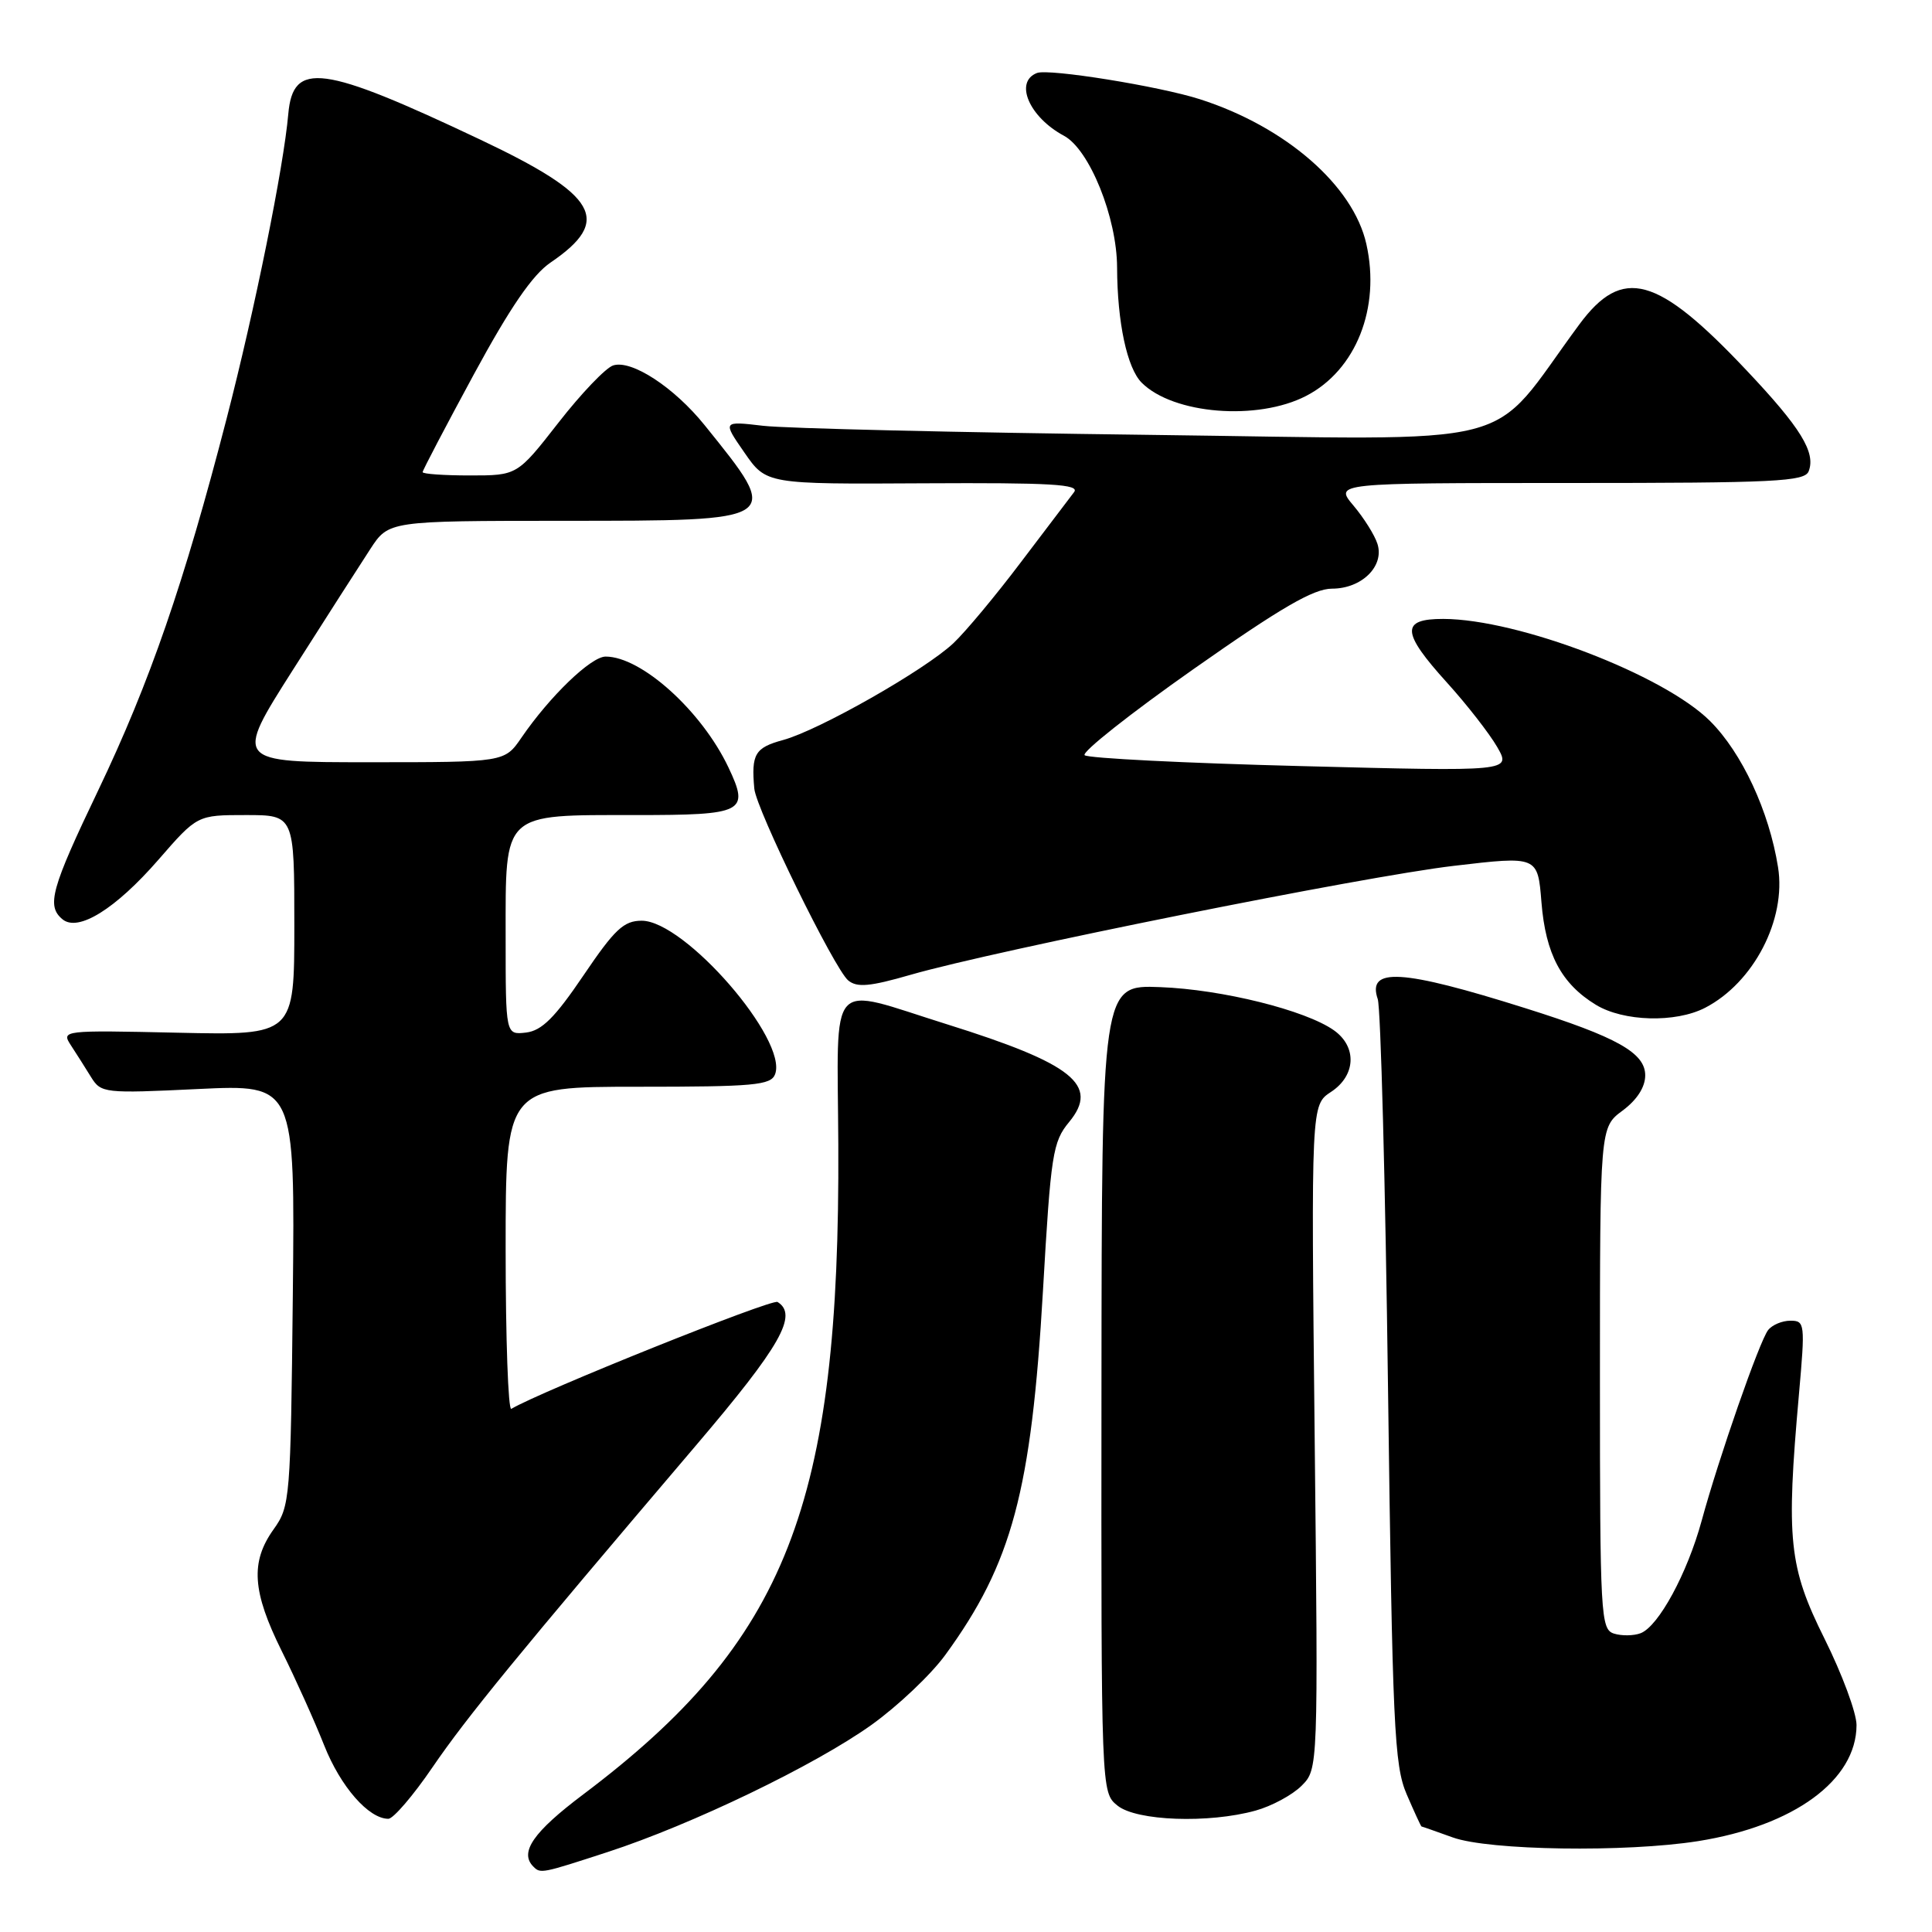 <?xml version="1.0" encoding="UTF-8" standalone="no"?>
<!DOCTYPE svg PUBLIC "-//W3C//DTD SVG 1.1//EN" "http://www.w3.org/Graphics/SVG/1.1/DTD/svg11.dtd" >
<svg xmlns="http://www.w3.org/2000/svg" xmlns:xlink="http://www.w3.org/1999/xlink" version="1.1" viewBox="0 0 256 256">
 <g >
 <path fill="currentColor"
d=" M 80.53 245.40 C 91.67 241.77 107.98 233.91 115.47 228.56 C 118.95 226.07 123.36 221.90 125.27 219.27 C 134.10 207.15 136.66 197.59 138.20 171.00 C 139.24 152.92 139.49 151.30 141.66 148.68 C 145.71 143.78 142.17 140.95 125.50 135.73 C 109.44 130.71 110.97 129.02 111.08 151.67 C 111.32 199.44 104.24 217.47 77.28 237.77 C 70.66 242.75 68.79 245.45 70.67 247.33 C 71.62 248.29 71.75 248.26 80.53 245.40 Z  M 225.00 243.96 C 237.71 241.94 245.99 235.88 246.00 228.58 C 246.00 226.97 244.09 221.82 241.76 217.14 C 237.02 207.62 236.65 204.05 238.37 184.75 C 239.20 175.38 239.16 175.00 237.24 175.00 C 236.14 175.00 234.81 175.56 234.28 176.25 C 233.12 177.76 227.75 193.17 225.48 201.50 C 223.57 208.49 219.77 215.49 217.39 216.41 C 216.47 216.76 214.88 216.78 213.86 216.46 C 212.10 215.90 212.00 214.15 212.00 182.62 C 212.00 149.38 212.00 149.38 215.00 147.16 C 216.91 145.74 218.00 144.05 218.00 142.49 C 218.00 139.51 214.26 137.41 202.12 133.59 C 185.72 128.42 181.11 128.14 182.56 132.39 C 182.95 133.55 183.57 156.77 183.92 184.00 C 184.51 228.80 184.74 233.90 186.39 237.75 C 187.40 240.09 188.28 242.01 188.36 242.02 C 188.44 242.02 190.30 242.68 192.50 243.47 C 197.29 245.20 215.45 245.47 225.00 243.96 Z  M 57.31 234.17 C 61.88 227.49 68.49 219.41 92.25 191.49 C 103.44 178.35 105.78 174.22 103.03 172.52 C 102.29 172.06 71.74 184.32 67.75 186.68 C 67.34 186.92 67.00 177.42 67.00 165.56 C 67.00 144.00 67.00 144.00 84.53 144.00 C 99.92 144.00 102.14 143.80 102.70 142.35 C 104.44 137.79 90.73 122.00 85.03 122.00 C 82.65 122.00 81.45 123.13 77.31 129.25 C 73.52 134.85 71.79 136.57 69.70 136.82 C 67.00 137.13 67.00 137.13 67.00 124.12 C 67.00 107.49 66.45 108.00 84.25 108.00 C 98.62 108.00 99.34 107.63 96.52 101.68 C 92.97 94.20 84.99 87.00 80.25 87.00 C 78.31 87.00 72.85 92.26 69.09 97.75 C 66.86 101.00 66.86 101.00 48.94 101.00 C 31.03 101.00 31.03 101.00 38.82 88.75 C 43.11 82.01 47.71 74.82 49.06 72.76 C 51.50 69.02 51.50 69.02 74.63 69.01 C 103.84 69.00 103.67 69.12 93.36 56.33 C 89.32 51.32 83.69 47.64 81.25 48.42 C 80.27 48.73 77.01 52.14 74.01 55.99 C 68.54 63.00 68.54 63.00 62.27 63.00 C 58.82 63.00 56.00 62.80 56.00 62.56 C 56.00 62.32 59.06 56.49 62.79 49.60 C 67.59 40.75 70.56 36.41 72.95 34.79 C 81.15 29.21 79.26 25.90 63.66 18.51 C 42.67 8.57 38.82 8.06 38.20 15.10 C 37.59 22.12 33.77 41.01 30.02 55.50 C 24.39 77.28 19.84 90.44 13.03 104.69 C 6.76 117.78 6.14 120.04 8.28 121.81 C 10.35 123.53 15.30 120.46 21.00 113.91 C 26.14 108.00 26.14 108.00 32.57 108.00 C 39.00 108.00 39.00 108.00 39.00 122.59 C 39.00 137.18 39.00 137.18 23.55 136.84 C 8.29 136.50 8.11 136.53 9.39 138.50 C 10.11 139.60 11.31 141.49 12.06 142.71 C 13.39 144.85 13.78 144.90 26.26 144.30 C 39.09 143.69 39.09 143.69 38.80 171.59 C 38.51 198.69 38.44 199.59 36.25 202.65 C 33.16 206.98 33.42 210.89 37.33 218.77 C 39.17 222.47 41.70 228.10 42.96 231.28 C 45.13 236.75 48.85 241.00 51.46 241.00 C 52.11 241.00 54.75 237.93 57.31 234.17 Z  M 166.38 239.91 C 168.51 239.32 171.25 237.84 172.46 236.63 C 174.67 234.42 174.67 234.42 174.20 190.41 C 173.73 146.41 173.73 146.41 176.37 144.68 C 179.66 142.52 179.84 138.71 176.75 136.52 C 172.99 133.86 161.94 131.11 153.74 130.80 C 145.99 130.50 145.99 130.50 145.95 184.00 C 145.91 237.50 145.91 237.50 148.07 239.25 C 150.58 241.29 160.16 241.64 166.38 239.91 Z  M 225.93 133.54 C 232.37 130.21 236.71 121.84 235.60 114.91 C 234.42 107.50 230.83 99.77 226.60 95.55 C 220.48 89.43 201.19 82.04 191.25 82.01 C 185.58 82.00 185.68 83.77 191.75 90.47 C 194.36 93.35 197.34 97.18 198.38 98.97 C 200.25 102.23 200.25 102.23 172.38 101.51 C 157.04 101.12 144.15 100.47 143.72 100.07 C 143.30 99.67 149.78 94.54 158.13 88.67 C 169.74 80.51 174.06 78.00 176.50 78.00 C 180.44 78.00 183.46 75.02 182.52 72.07 C 182.16 70.92 180.73 68.64 179.34 66.99 C 176.82 64.00 176.82 64.00 207.94 64.00 C 235.25 64.00 239.14 63.81 239.66 62.44 C 240.62 59.95 238.60 56.67 231.45 49.10 C 219.57 36.50 214.99 35.25 209.26 43.00 C 196.81 59.85 203.06 58.25 152.18 57.62 C 127.06 57.31 104.08 56.77 101.12 56.42 C 95.74 55.79 95.74 55.79 98.64 59.97 C 101.54 64.16 101.54 64.16 122.42 64.04 C 139.31 63.95 143.12 64.17 142.32 65.21 C 141.77 65.92 138.60 70.10 135.27 74.50 C 131.95 78.90 127.93 83.72 126.34 85.22 C 122.56 88.78 108.51 96.77 103.75 98.06 C 100.04 99.07 99.53 99.92 99.95 104.50 C 100.20 107.23 110.56 128.39 112.39 129.91 C 113.56 130.88 115.25 130.73 120.68 129.16 C 132.01 125.90 180.74 116.12 192.63 114.73 C 203.76 113.42 203.76 113.42 204.25 119.55 C 204.80 126.42 206.89 130.35 211.46 133.14 C 215.12 135.37 222.01 135.56 225.93 133.54 Z  M 173.07 52.46 C 179.67 49.05 182.95 40.80 181.05 32.34 C 179.32 24.59 170.35 16.79 159.00 13.15 C 153.60 11.42 138.99 9.07 137.41 9.67 C 134.36 10.84 136.37 15.52 140.98 17.99 C 144.36 19.80 148.00 28.81 148.02 35.45 C 148.05 42.73 149.34 48.77 151.28 50.71 C 155.46 54.89 166.63 55.79 173.07 52.46 Z "/>
</g>
</svg>